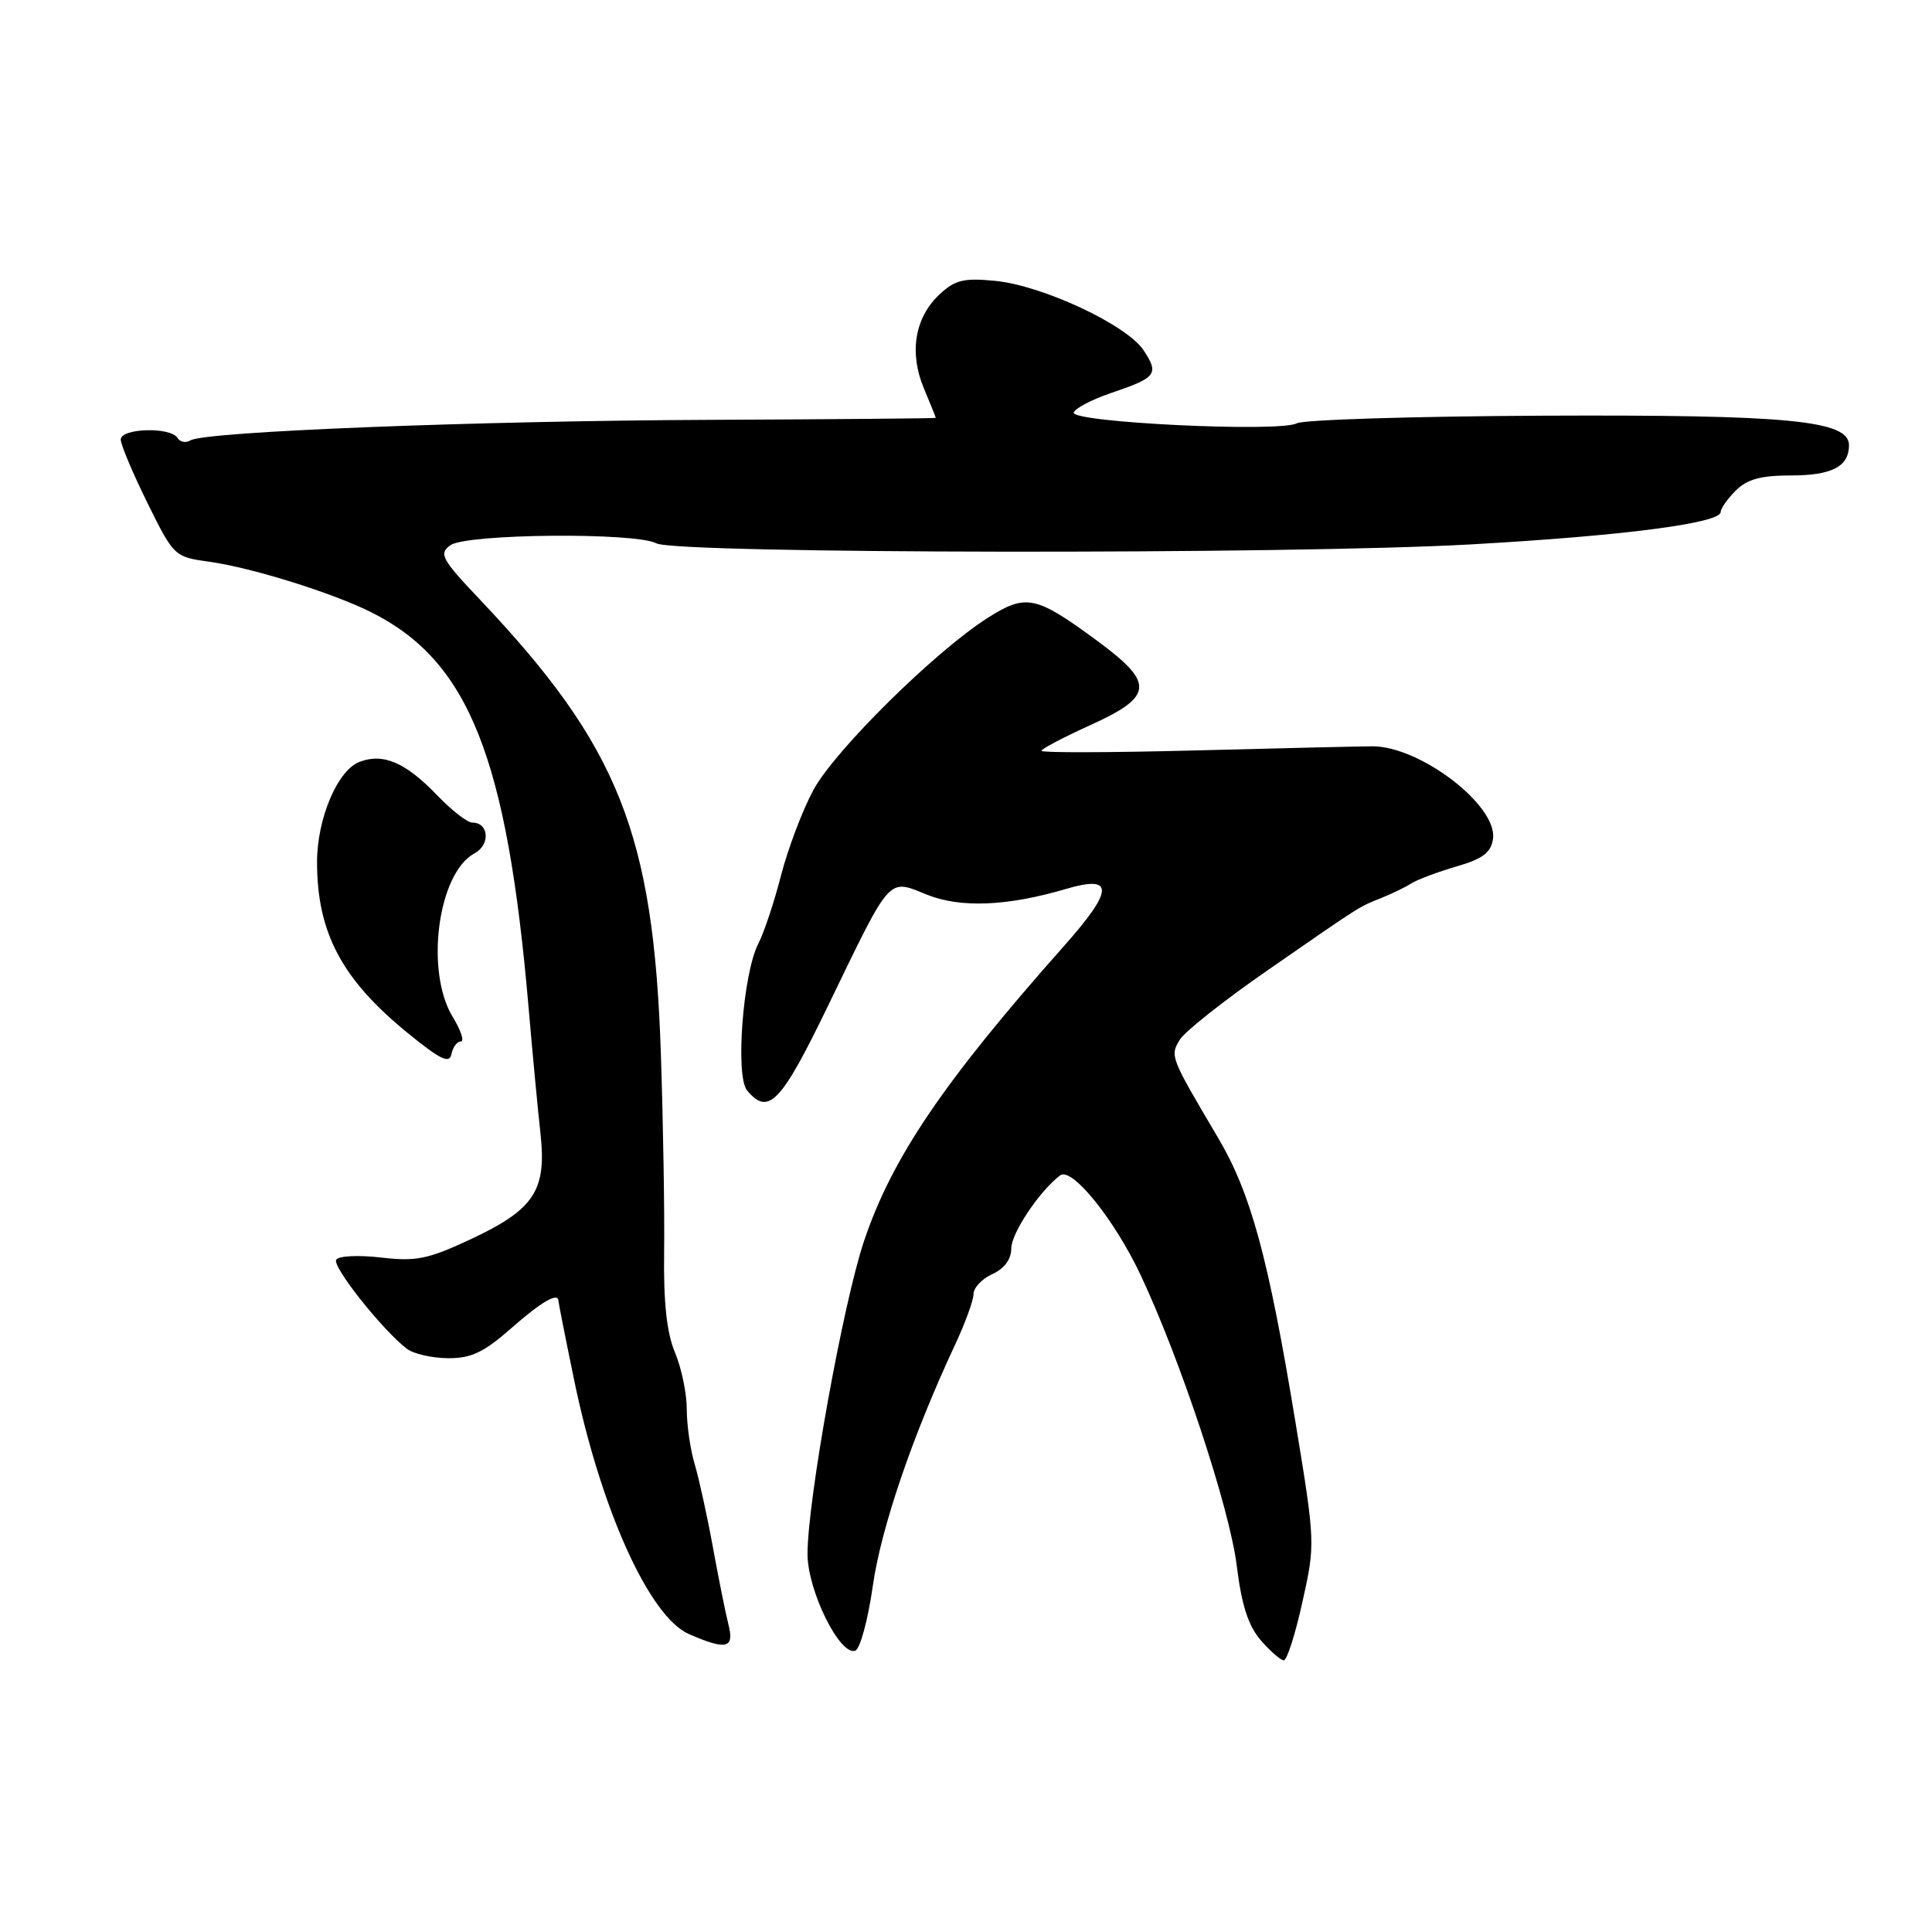 <?xml version="1.0" encoding="UTF-8" standalone="no"?>
<!DOCTYPE svg PUBLIC "-//W3C//DTD SVG 1.1//EN" "http://www.w3.org/Graphics/SVG/1.1/DTD/svg11.dtd" >
<svg xmlns="http://www.w3.org/2000/svg" xmlns:xlink="http://www.w3.org/1999/xlink" version="1.1" viewBox="0 0 256 256">
 <g >
 <path fill="currentColor"
d=" M 172.58 212.26 C 174.29 204.60 174.28 204.38 171.65 188.41 C 168.05 166.56 165.74 158.09 161.38 150.73 C 155.07 140.06 155.02 139.95 156.32 137.78 C 156.97 136.70 162.15 132.60 167.83 128.66 C 180.60 119.81 179.98 120.21 183.00 119.00 C 184.38 118.45 186.18 117.58 187.00 117.06 C 187.82 116.54 190.53 115.53 193.00 114.81 C 196.49 113.79 197.57 112.97 197.83 111.15 C 198.46 106.74 188.13 98.84 181.80 98.89 C 179.98 98.90 169.39 99.15 158.25 99.44 C 147.11 99.73 138.00 99.75 138.00 99.49 C 138.00 99.23 140.93 97.69 144.50 96.07 C 152.83 92.29 153.00 90.54 145.52 85.01 C 137.24 78.90 135.97 78.63 130.85 81.89 C 123.88 86.33 110.65 99.39 107.79 104.66 C 106.35 107.32 104.42 112.41 103.50 115.96 C 102.59 119.51 101.23 123.60 100.48 125.05 C 98.45 128.96 97.41 142.58 98.99 144.48 C 101.82 147.90 103.48 146.17 109.73 133.25 C 118.17 115.81 117.60 116.45 122.83 118.55 C 127.30 120.34 133.49 120.08 141.28 117.78 C 147.66 115.90 147.59 117.91 141.04 125.29 C 125.02 143.34 118.19 153.41 114.48 164.47 C 111.71 172.73 107.01 198.77 107.00 205.91 C 107.00 210.75 111.27 219.41 113.32 218.73 C 113.96 218.51 115.01 214.66 115.65 210.16 C 116.74 202.47 120.90 190.28 126.53 178.23 C 127.89 175.33 129.00 172.28 129.00 171.46 C 129.00 170.63 130.12 169.44 131.50 168.82 C 133.09 168.09 134.00 166.86 134.00 165.42 C 134.00 163.40 137.77 157.77 140.48 155.74 C 142.02 154.59 147.63 161.53 151.11 168.89 C 156.38 180.05 162.92 199.79 163.87 207.42 C 164.52 212.70 165.41 215.45 167.07 217.36 C 168.33 218.81 169.70 220.00 170.11 220.00 C 170.53 220.00 171.64 216.52 172.58 212.26 Z  M 96.52 215.25 C 96.14 213.74 95.21 209.12 94.46 205.00 C 93.71 200.88 92.62 195.93 92.05 194.01 C 91.47 192.09 91.00 188.81 91.00 186.72 C 91.00 184.64 90.30 181.26 89.44 179.22 C 88.35 176.63 87.91 172.61 88.00 166.00 C 88.07 160.78 87.88 148.93 87.57 139.68 C 86.61 110.48 82.00 98.89 63.64 79.50 C 58.51 74.09 58.12 73.38 59.67 72.25 C 61.77 70.72 84.21 70.51 86.99 72.00 C 89.60 73.39 170.82 73.50 195.00 72.13 C 215.07 71.00 228.00 69.32 228.00 67.84 C 228.00 67.38 228.90 66.10 230.00 65.00 C 231.50 63.50 233.33 63.00 237.30 63.00 C 242.74 63.00 245.00 61.82 245.00 58.99 C 245.00 55.71 237.03 54.94 204.50 55.08 C 187.45 55.16 172.75 55.61 171.84 56.09 C 169.53 57.32 141.84 55.97 142.28 54.66 C 142.47 54.09 144.70 52.93 147.24 52.07 C 153.24 50.03 153.60 49.57 151.55 46.44 C 149.34 43.06 138.13 37.81 131.81 37.21 C 127.69 36.81 126.52 37.10 124.47 39.03 C 121.21 42.09 120.44 46.74 122.42 51.46 C 123.29 53.54 124.00 55.30 124.00 55.37 C 124.00 55.44 110.61 55.56 94.25 55.63 C 63.13 55.76 27.14 57.18 25.24 58.35 C 24.64 58.73 23.86 58.58 23.51 58.02 C 22.60 56.54 16.00 56.73 16.00 58.24 C 16.00 58.92 17.59 62.70 19.53 66.63 C 23.04 73.73 23.10 73.79 27.78 74.44 C 33.44 75.24 44.07 78.56 49.22 81.14 C 62.13 87.62 67.18 100.31 70.04 133.50 C 70.56 139.55 71.27 147.08 71.62 150.24 C 72.44 157.77 70.78 160.27 62.34 164.22 C 56.71 166.85 55.14 167.17 50.49 166.63 C 47.51 166.28 44.86 166.41 44.55 166.92 C 43.99 167.82 50.68 176.25 53.91 178.72 C 54.78 179.39 57.23 179.95 59.35 179.97 C 62.43 179.99 64.09 179.21 67.74 176.00 C 71.75 172.47 74.00 171.17 74.00 172.39 C 74.00 172.60 74.91 177.22 76.03 182.64 C 79.57 199.90 86.03 214.24 91.30 216.53 C 96.27 218.69 97.33 218.43 96.52 215.25 Z  M 61.06 138.00 C 61.56 138.00 61.08 136.54 59.99 134.75 C 56.29 128.68 58.02 115.67 62.88 113.07 C 65.00 111.93 64.79 109.00 62.59 109.00 C 61.93 109.00 59.84 107.38 57.95 105.40 C 53.75 101.03 50.79 99.75 47.64 100.95 C 44.72 102.06 42.00 108.49 42.01 114.27 C 42.02 123.59 45.30 129.77 54.00 136.86 C 58.36 140.42 59.57 141.00 59.82 139.67 C 60.00 138.75 60.56 138.00 61.06 138.00 Z "/>
</g>
</svg>